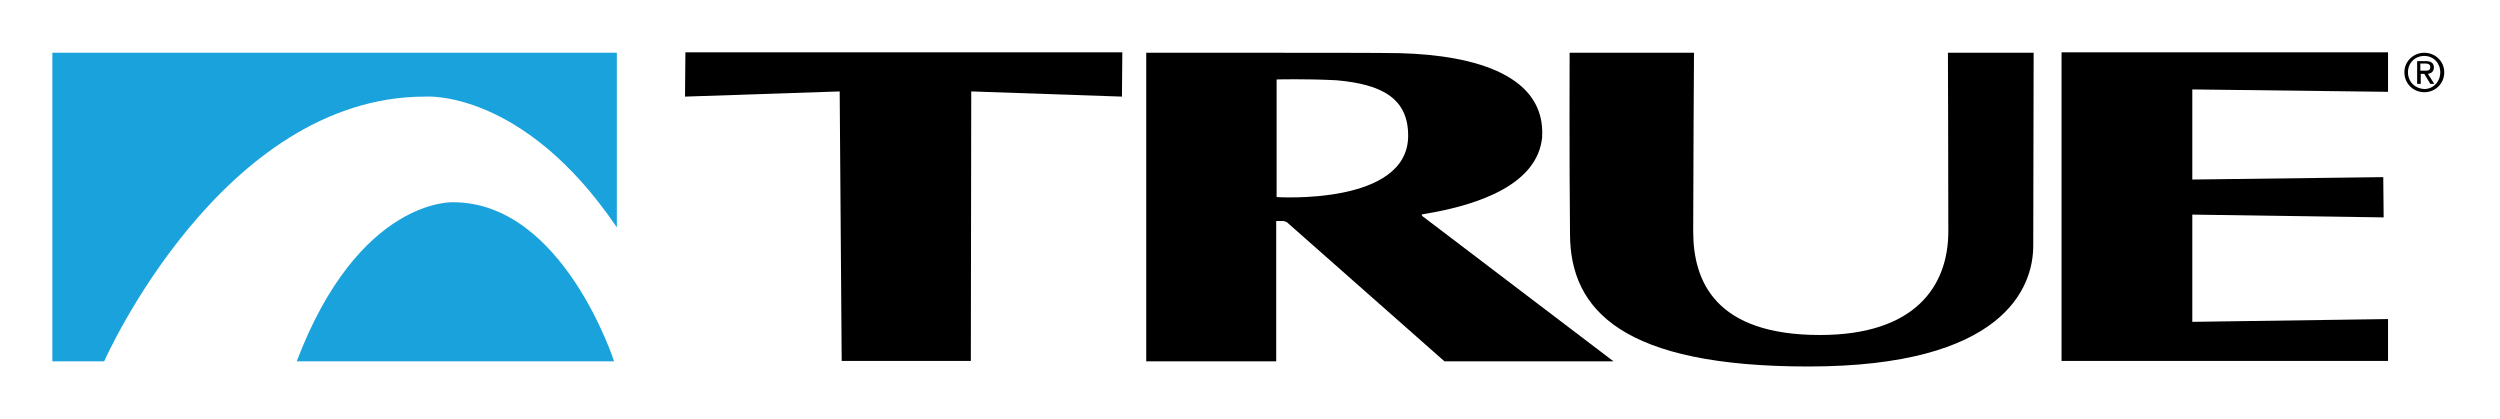 <svg width="191" height="32" viewBox="0 0 191 32" fill="none" xmlns="http://www.w3.org/2000/svg">
<g filter="url(#filter0_d_0_220)">
<path fill-rule="evenodd" clip-rule="evenodd" d="M119.919 0C119.919 0 119.888 8.284 119.949 13.858C119.949 19.736 124.03 24 138.162 24C153.055 24 155.34 18 155.34 14.771C155.34 11.543 155.37 0.03 155.37 0.03H148.822C148.822 0.03 148.852 9.442 148.852 13.675C148.852 17.909 146.264 21.594 139.045 21.594C131.035 21.594 129.36 17.482 129.36 13.675C129.36 9.898 129.421 0.03 129.421 0.03H119.919V0Z" fill="black"/>
<path fill-rule="evenodd" clip-rule="evenodd" d="M157.502 0V23.573H182.446V20.376L167.492 20.589V12.396L182.111 12.609L182.081 9.533L167.492 9.716V2.832L182.446 3.015V0H157.502Z" fill="black"/>
<path fill-rule="evenodd" clip-rule="evenodd" d="M85.716 3.381L74.203 2.985L74.172 23.573H64.305L64.152 2.985L52.335 3.381L52.365 0H85.746L85.716 3.381Z" fill="black"/>
<path fill-rule="evenodd" clip-rule="evenodd" d="M4 0.031V23.604H7.959C7.959 23.604 16.883 3.381 32.477 3.381C32.477 3.381 39.939 2.772 47.127 13.371V0.031H4Z" fill="#1AA2DC"/>
<path fill-rule="evenodd" clip-rule="evenodd" d="M22.67 23.604H46.914C46.914 23.604 43.015 11.452 34.609 11.452C34.609 11.452 27.421 11.117 22.67 23.604Z" fill="#1AA2DC"/>
<path fill-rule="evenodd" clip-rule="evenodd" d="M183.969 1.523C183.969 0.792 184.517 0.274 185.218 0.274C185.918 0.274 186.436 0.822 186.436 1.523C186.436 2.254 185.888 2.802 185.218 2.802C184.517 2.772 183.969 2.254 183.969 1.523ZM185.218 3.046C186.04 3.046 186.741 2.406 186.741 1.523C186.741 0.67 186.04 0.031 185.218 0.031C184.396 0.031 183.695 0.67 183.695 1.523C183.695 2.406 184.396 3.046 185.218 3.046ZM184.913 1.645H185.218L185.675 2.406H185.979L185.492 1.645C185.736 1.614 185.949 1.462 185.949 1.157C185.949 0.822 185.736 0.67 185.34 0.67H184.67V2.406H184.944V1.645H184.913ZM184.913 1.401V0.853H185.279C185.462 0.853 185.675 0.883 185.675 1.127C185.675 1.401 185.462 1.401 185.248 1.401H184.913Z" fill="black"/>
<path fill-rule="evenodd" clip-rule="evenodd" d="M108.68 12.518C108.68 12.518 108.528 12.396 108.71 12.366C113.248 11.635 117.451 9.99 117.817 6.518C118.122 1.858 112.913 0.213 106.913 0.061C105.573 0.031 99.817 0.031 97.502 0.031H87.573V23.604H97.502V12.883C97.624 12.883 97.807 12.883 97.959 12.883C98.264 12.883 98.385 13.036 98.385 13.036L110.355 23.604H123.269L108.68 12.518ZM97.533 11.056V2.071C97.533 2.071 99.726 2.01 102.101 2.132C105.573 2.437 107.583 3.503 107.583 6.366C107.583 11.726 97.533 11.056 97.533 11.056Z" fill="black"/>
</g>
<defs>
<filter id="filter0_d_0_220" x="0" y="0" width="190.741" height="32" filterUnits="userSpaceOnUse" color-interpolation-filters="sRGB">
<feFlood flood-opacity="0" result="BackgroundImageFix"/>
<feColorMatrix in="SourceAlpha" type="matrix" values="0 0 0 0 0 0 0 0 0 0 0 0 0 0 0 0 0 0 127 0" result="hardAlpha"/>
<feOffset dy="4"/>
<feGaussianBlur stdDeviation="2"/>
<feComposite in2="hardAlpha" operator="out"/>
<feColorMatrix type="matrix" values="0 0 0 0 0 0 0 0 0 0 0 0 0 0 0 0 0 0 0.25 0"/>
<feBlend mode="normal" in2="BackgroundImageFix" result="effect1_dropShadow_0_220"/>
<feBlend mode="normal" in="SourceGraphic" in2="effect1_dropShadow_0_220" result="shape"/>
</filter>
</defs>
</svg>
